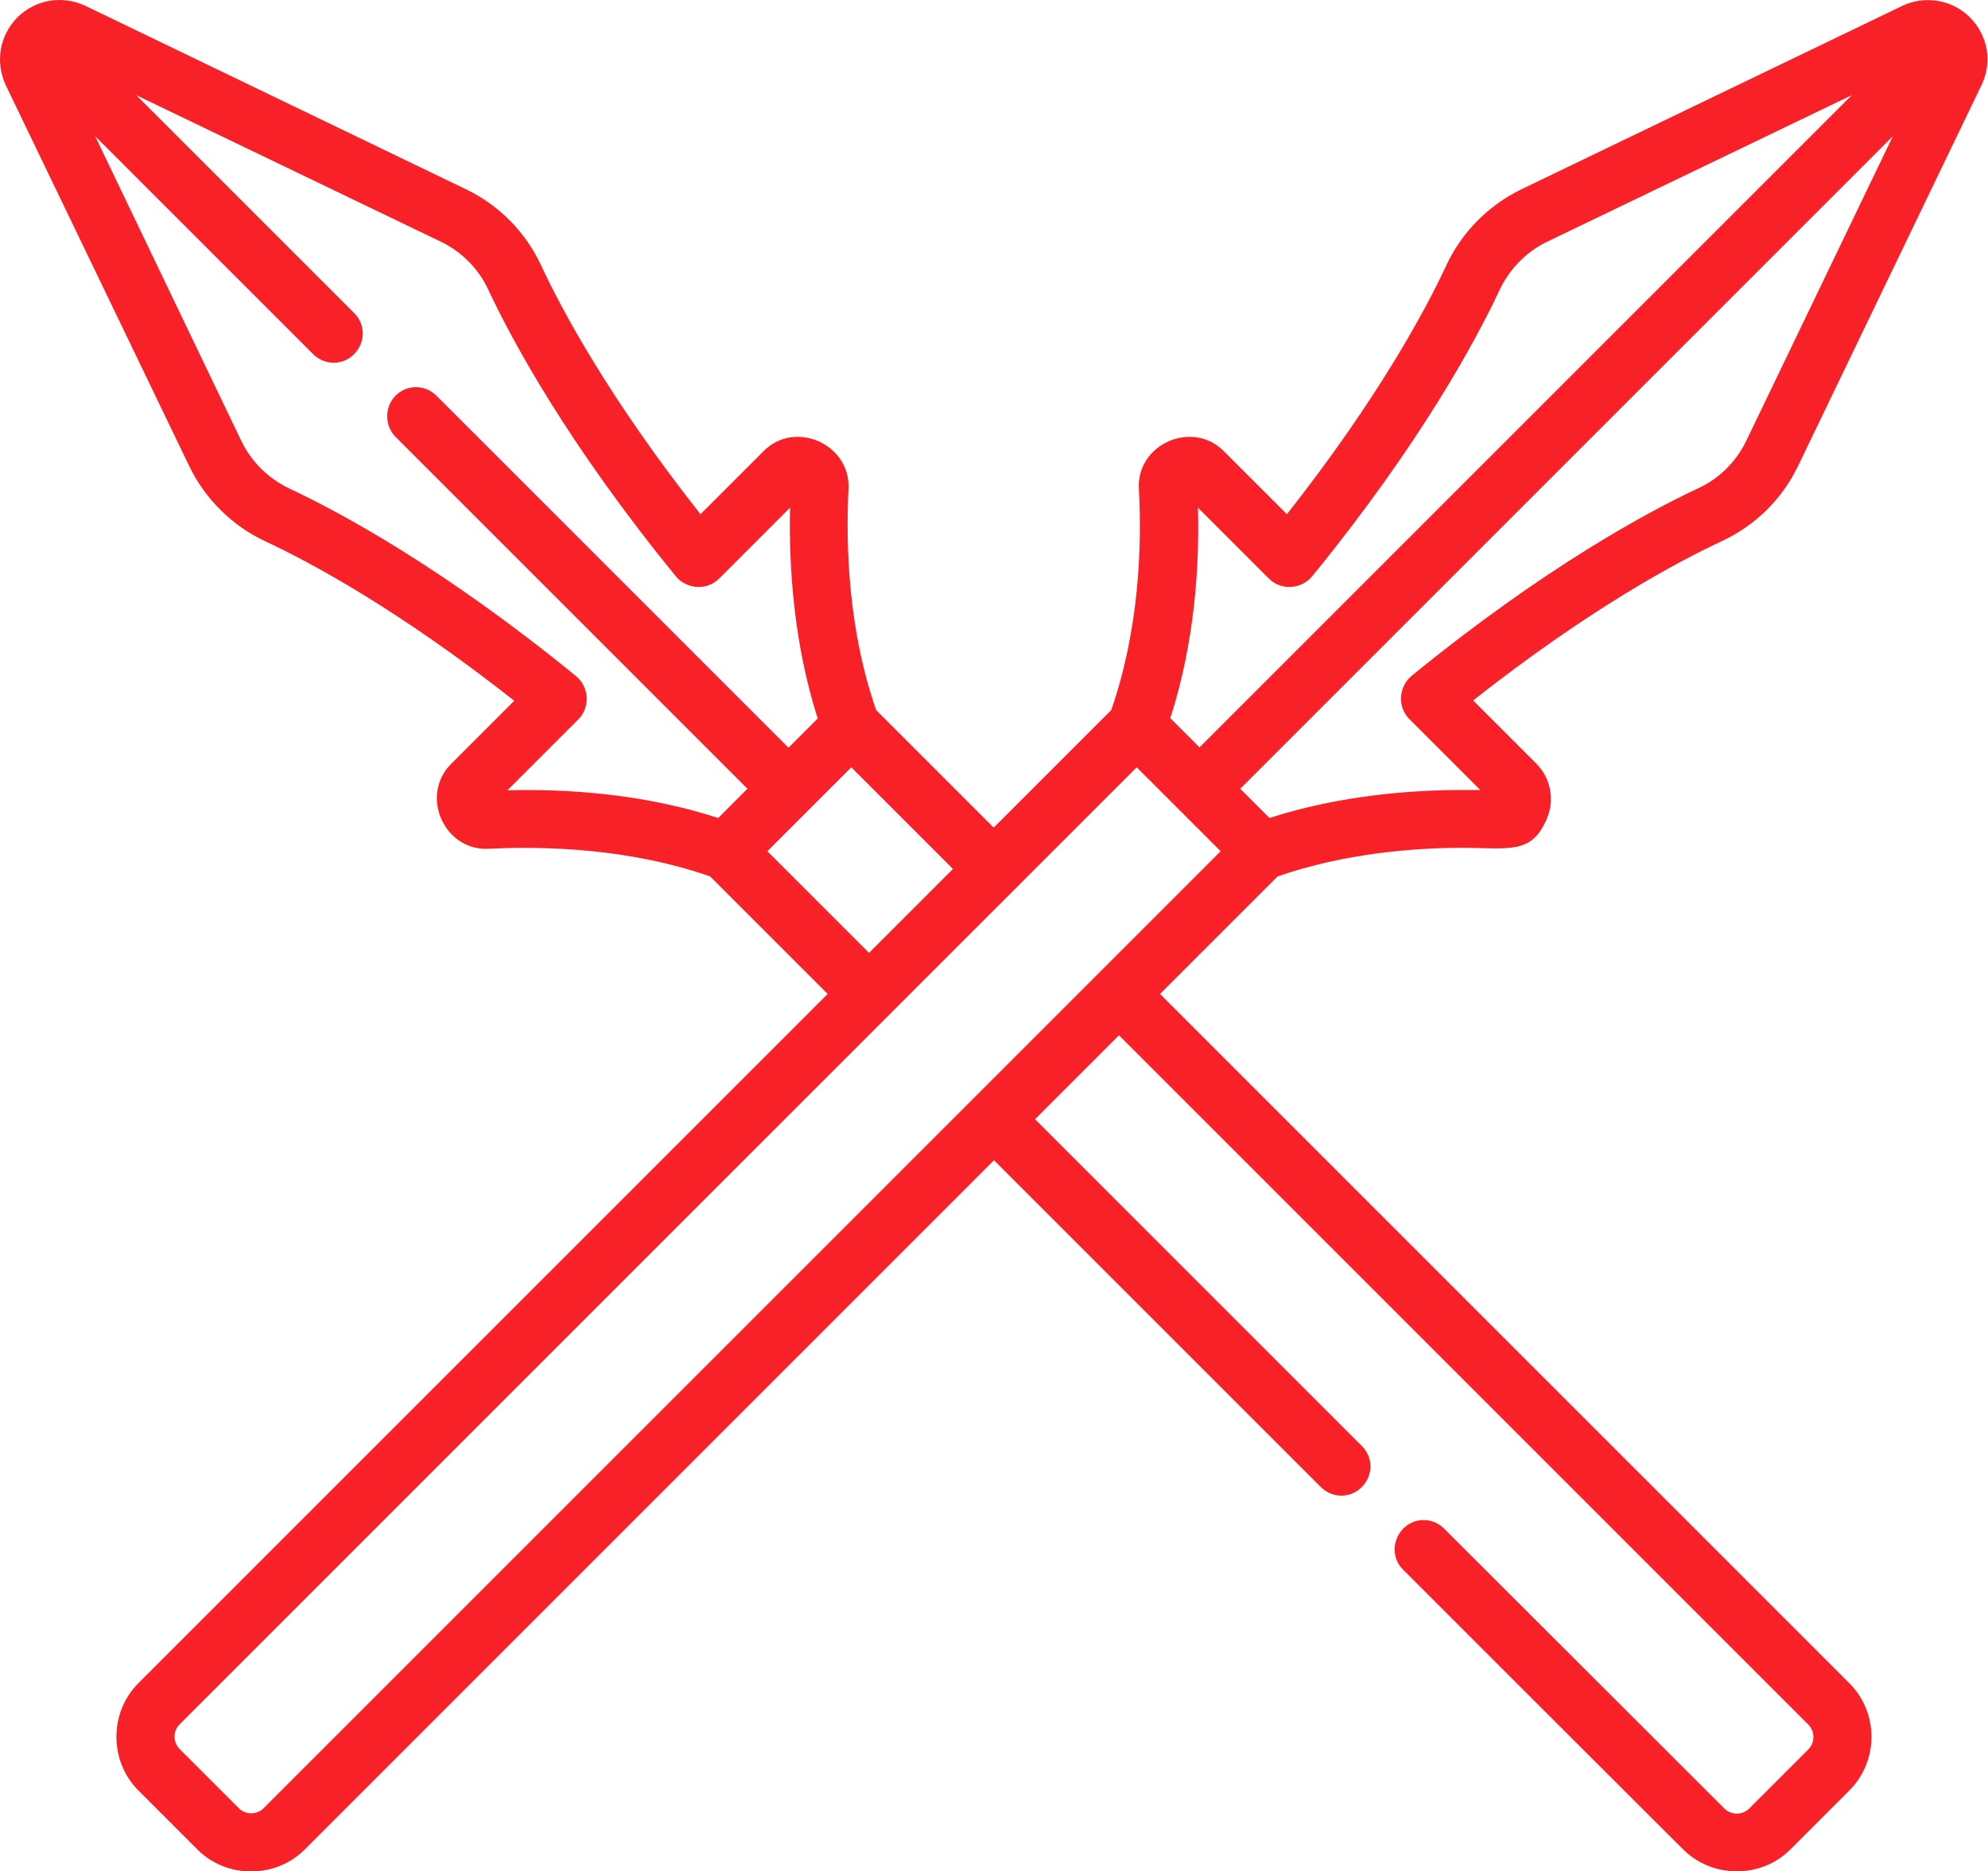<?xml version="1.0" encoding="UTF-8"?><svg id="Layer_1" xmlns="http://www.w3.org/2000/svg" viewBox="0 0 639.4 601.9"><defs><style>.cls-1{fill:#f72127;}</style></defs><path class="cls-1" d="M1.9,27.5l59,122.5c5.1,10.5,13.7,19.1,24.4,24.1,14.2,6.6,42.8,21.9,80.1,51.3,0,0-20.2,20.2-20.3,20.3-10.2,10.2-2.2,28.1,12.1,27.3,18.3-.9,45.4-.1,71.2,8.9l37.8,37.8S44.7,541.2,44.5,541.4c-9.4,9.4-9.4,25.1,0,34.5,0,0,19,19,19,19,9.4,9.4,25.1,9.4,34.5,0l221.7-221.7,105.1,105.1c3.7,3.7,9.6,3.7,13.2,0,3.7-3.7,3.7-9.6,0-13.2l-105.1-105.1,27-27,221.7,221.7c2.2,2.2,2.2,5.8,0,8l-19,19c-2.2,2.2-5.8,2.2-8,0l-90.1-90c-3.7-3.7-9.6-3.7-13.2,0s-3.7,9.6,0,13.2c0,0,90,90,90.1,90,9.3,9.3,25,9.4,34.4,0l19-19c9.5-9.5,9.5-25,0-34.5l-221.7-221.7,37.8-37.8c21.6-7.5,44.2-9.2,59.4-9.2s22.4,2.3,27.3-9.6c2.5-6,1.1-12.9-3.5-17.5l-20.3-20.3c37.4-29.5,65.9-44.7,80.1-51.3,10.7-5,19.3-13.5,24.4-24.1l59-122.5c3.6-7.4,2.1-15.9-3.7-21.8,0,0,0,0,0,0-5.7-5.7-14.5-7.2-21.8-3.7l-122.5,59c-10.5,5.1-19.1,13.7-24.1,24.4-6.6,14.2-21.9,42.8-51.3,80.1,0,0-20.2-20.2-20.3-20.3-10.2-10.2-28.1-2.2-27.3,12.1,1,18.3,.1,45.4-8.9,71.2l-37.8,37.8-37.8-37.8c-9-25.8-9.8-52.8-8.9-71.2,.7-14.3-17.2-22.3-27.3-12.1l-20.3,20.3c-29.5-37.4-44.7-65.9-51.3-80.1-5-10.7-13.5-19.3-24.1-24.4L27.5,1.9C20-1.6,11.5-.2,5.6,5.6-.2,11.5-1.6,20,1.9,27.5ZM84.8,581.6c-2.2,2.2-5.8,2.2-8,0l-19-19c-2.2-2.2-2.2-5.8,0-8L365.6,246.8l27,27S85,581.4,84.8,581.6ZM561.6,141.9c-3.2,6.6-8.7,12.1-15.5,15.2-16,7.5-49.2,25.3-92.1,60.3-4.2,3.5-4.6,10-.7,13.9l22.8,22.8c-1.9,0-3.8,0-5.7,0-15.9,0-39.1,1.6-62.1,9l-9.4-9.4L608.8,43.8l-47.2,98.1Zm-176.3,21.4l22.8,22.8c3.9,3.9,10.4,3.5,13.9-.7,35-42.9,52.8-76.1,60.3-92.1,3.2-6.8,8.6-12.3,15.2-15.5l98.1-47.2-209.8,209.8-9.4-9.4c7.9-24.4,9.4-49.1,8.9-67.8Zm-105.8,143.2l-32.7-32.7,27-27,32.7,32.7-27,27ZM141.9,77.8c6.6,3.2,12.1,8.7,15.2,15.5,7.5,16,25.3,49.2,60.3,92.1,3.5,4.2,10,4.6,13.9,.7l22.8-22.8c-.4,18.7,1.1,43.4,8.9,67.8l-9.4,9.4-113.2-113.2c-3.7-3.7-9.6-3.7-13.2,0-3.5,3.5-3.6,9.6,0,13.2l113.2,113.2-9.4,9.4c-24.4-7.9-49.1-9.4-67.8-8.9l22.8-22.8c3.9-3.9,3.5-10.4-.7-13.9-42.9-35-76.1-52.8-92.1-60.3-6.8-3.2-12.3-8.6-15.5-15.2L30.6,43.8,100.7,113.9c3.7,3.7,9.6,3.7,13.2,0,3.7-3.7,3.7-9.6,0-13.2L43.8,30.6l98.1,47.2Z"/></svg>